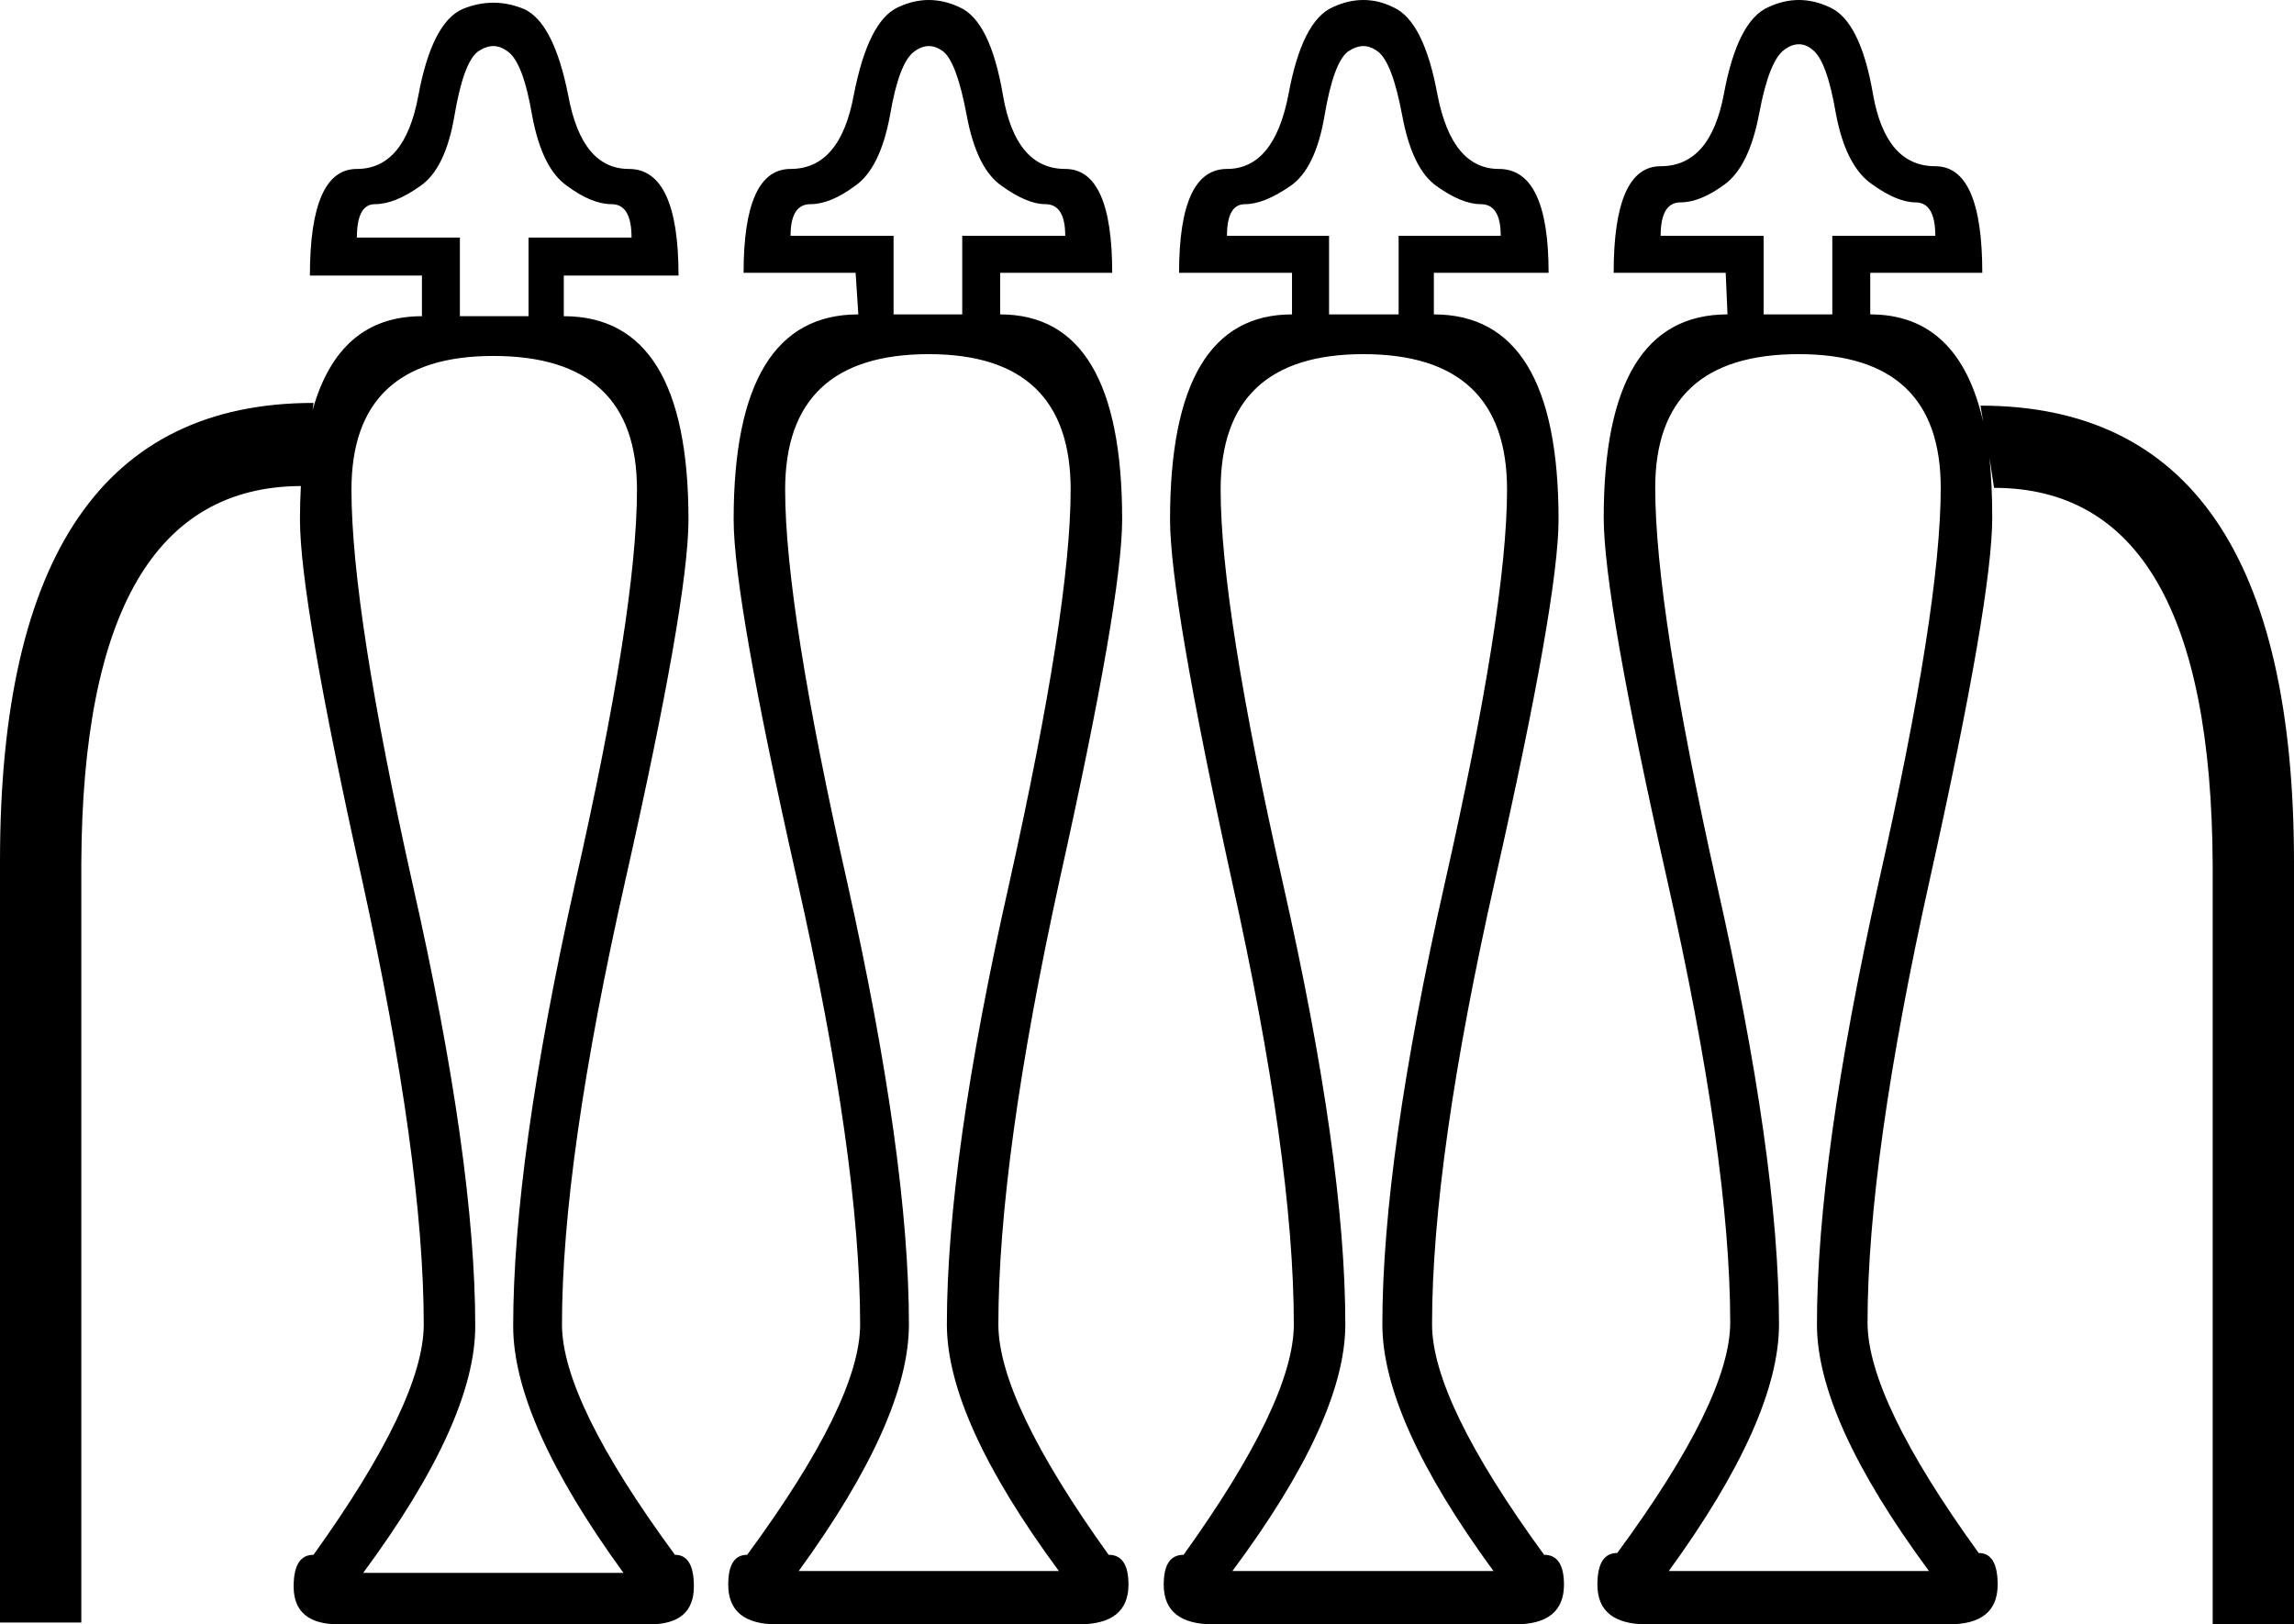 <?xml version='1.0' encoding ='UTF-8' standalone='yes'?>
<svg width='25.39' height='17.98' xmlns='http://www.w3.org/2000/svg' xmlns:xlink='http://www.w3.org/1999/xlink' >
<path style='fill:black; stroke:none' d=' M 10.28 0.51  Q 10.36 0.51 10.44 0.57  Q 10.59 0.69 10.7 1.28  Q 10.81 1.87 11.09 2.06  Q 11.37 2.26 11.57 2.26  Q 11.79 2.26 11.79 2.61  L 10.65 2.61  L 10.65 3.48  L 9.89 3.48  L 9.89 2.61  L 8.75 2.61  Q 8.75 2.26 8.97 2.26  Q 9.19 2.26 9.46 2.06  Q 9.74 1.87 9.85 1.28  Q 9.95 0.69 10.12 0.57  Q 10.2 0.51 10.28 0.51  Z  M 15.09 0.51  Q 15.17 0.51 15.25 0.57  Q 15.41 0.69 15.52 1.28  Q 15.63 1.87 15.9 2.06  Q 16.18 2.26 16.39 2.26  Q 16.61 2.26 16.61 2.61  L 15.48 2.61  L 15.48 3.48  L 14.71 3.48  L 14.71 2.61  L 13.58 2.61  Q 13.58 2.26 13.78 2.26  Q 13.99 2.26 14.28 2.06  Q 14.56 1.87 14.66 1.28  Q 14.76 0.69 14.92 0.57  Q 15.01 0.51 15.09 0.51  Z  M 19.91 0.49  Q 19.99 0.49 20.06 0.55  Q 20.22 0.67 20.32 1.26  Q 20.43 1.84 20.72 2.04  Q 21 2.24 21.2 2.24  Q 21.42 2.24 21.42 2.61  L 20.28 2.61  L 20.28 3.48  L 19.52 3.48  L 19.52 2.61  L 18.38 2.61  Q 18.38 2.24 18.6 2.24  Q 18.82 2.24 19.09 2.04  Q 19.36 1.84 19.47 1.26  Q 19.58 0.67 19.75 0.55  Q 19.83 0.49 19.91 0.49  Z  M 5.46 0.51  Q 5.54 0.51 5.62 0.57  Q 5.79 0.69 5.89 1.28  Q 6 1.87 6.28 2.06  Q 6.55 2.26 6.77 2.26  Q 6.99 2.26 6.99 2.63  L 5.85 2.63  L 5.85 3.5  L 5.09 3.5  L 5.09 2.63  L 3.95 2.63  Q 3.95 2.26 4.15 2.26  Q 4.37 2.26 4.65 2.06  Q 4.93 1.87 5.03 1.28  Q 5.13 0.69 5.29 0.57  Q 5.38 0.51 5.46 0.51  Z  M 3.46 4.54  L 3.46 4.54  L 3.46 4.54  Q 3.46 4.54 3.46 4.54  Z  M 21.95 4.67  Q 21.95 4.67 21.95 4.67  L 21.95 4.67  L 21.95 4.67  Z  M 10.28 3.92  Q 11.85 3.92 11.85 5.42  Q 11.85 6.73 11.17 9.78  Q 10.48 12.83 10.48 14.66  Q 10.48 15.71 11.72 17.39  L 8.84 17.39  Q 10.06 15.71 10.06 14.66  Q 10.06 12.83 9.38 9.78  Q 8.69 6.73 8.69 5.42  Q 8.69 3.92 10.28 3.92  Z  M 15.09 3.92  Q 16.68 3.92 16.68 5.42  Q 16.68 6.73 15.99 9.78  Q 15.3 12.83 15.3 14.66  Q 15.3 15.71 16.53 17.39  L 13.64 17.39  Q 14.89 15.71 14.89 14.66  Q 14.89 12.83 14.2 9.78  Q 13.51 6.73 13.51 5.42  Q 13.51 3.92 15.09 3.92  Z  M 19.91 3.92  Q 21.48 3.92 21.48 5.4  Q 21.48 6.73 20.79 9.78  Q 20.11 12.83 20.11 14.66  Q 20.11 15.71 21.35 17.39  L 18.47 17.39  Q 19.69 15.71 19.69 14.66  Q 19.69 12.83 19 9.78  Q 18.32 6.73 18.32 5.4  Q 18.32 3.92 19.91 3.92  Z  M 5.46 3.94  Q 7.05 3.94 7.05 5.42  Q 7.05 6.76 6.36 9.8  Q 5.68 12.85 5.68 14.68  Q 5.68 15.73 6.9 17.41  L 4.02 17.41  Q 5.26 15.73 5.26 14.68  Q 5.26 12.85 4.57 9.8  Q 3.89 6.76 3.89 5.42  Q 3.89 3.94 5.46 3.94  Z  M 10.28 0  Q 10.11 0 9.94 0.08  Q 9.61 0.23 9.45 1.05  Q 9.3 1.87 8.75 1.87  Q 8.23 1.87 8.23 3.02  L 9.47 3.02  L 9.5 3.48  Q 8.12 3.48 8.12 5.75  Q 8.12 6.63 8.82 9.73  Q 9.52 12.83 9.52 14.66  Q 9.52 15.51 8.27 17.21  Q 8.06 17.21 8.06 17.54  Q 8.06 17.98 8.6 17.98  L 11.94 17.98  Q 12.49 17.98 12.49 17.54  Q 12.49 17.21 12.27 17.21  Q 11.05 15.51 11.05 14.66  Q 11.05 12.83 11.73 9.73  Q 12.42 6.63 12.42 5.75  Q 12.42 3.48 11.07 3.48  L 11.07 3.02  L 12.31 3.02  Q 12.31 1.87 11.79 1.87  Q 11.24 1.87 11.1 1.05  Q 10.96 0.23 10.62 0.08  Q 10.45 0 10.28 0  Z  M 15.09 0  Q 14.92 0 14.75 0.08  Q 14.41 0.23 14.26 1.05  Q 14.1 1.87 13.58 1.87  Q 13.05 1.87 13.05 3.02  L 14.3 3.02  L 14.3 3.48  Q 12.95 3.48 12.95 5.75  Q 12.95 6.63 13.63 9.73  Q 14.32 12.83 14.32 14.66  Q 14.32 15.51 13.1 17.21  Q 12.88 17.21 12.88 17.54  Q 12.88 17.98 13.43 17.98  L 16.77 17.98  Q 17.31 17.98 17.31 17.54  Q 17.31 17.21 17.09 17.21  Q 15.85 15.51 15.85 14.66  Q 15.85 12.83 16.55 9.73  Q 17.25 6.63 17.25 5.75  Q 17.25 3.48 15.87 3.48  L 15.87 3.02  L 17.14 3.02  Q 17.14 1.87 16.59 1.87  Q 16.07 1.87 15.91 1.05  Q 15.76 0.23 15.42 0.08  Q 15.26 0 15.09 0  Z  M 19.91 0  Q 19.74 0 19.57 0.08  Q 19.23 0.23 19.08 1.04  Q 18.93 1.84 18.38 1.84  Q 17.86 1.84 17.86 3.02  L 19.1 3.02  L 19.12 3.48  Q 17.75 3.48 17.75 5.73  Q 17.75 6.63 18.45 9.73  Q 19.15 12.83 19.15 14.64  Q 19.15 15.49 17.9 17.19  Q 17.68 17.19 17.68 17.54  Q 17.68 17.98 18.23 17.98  L 21.57 17.98  Q 22.11 17.98 22.11 17.54  Q 22.11 17.19 21.9 17.19  Q 20.67 15.49 20.67 14.64  Q 20.67 12.83 21.36 9.73  Q 22.05 6.63 22.05 5.73  Q 22.05 5.37 22.02 5.07  L 22.02 5.07  L 22.07 5.4  Q 24.47 5.4 24.49 9.57  L 24.49 17.98  L 25.39 17.98  L 25.39 9.55  Q 25.39 4.49 21.92 4.49  L 21.95 4.67  L 21.95 4.67  Q 21.68 3.48 20.7 3.48  L 20.7 3.02  L 21.94 3.02  Q 21.94 1.84 21.42 1.84  Q 20.87 1.84 20.73 1.04  Q 20.59 0.23 20.25 0.08  Q 20.08 0 19.91 0  Z  M 5.46 0.03  Q 5.29 0.03 5.12 0.1  Q 4.78 0.25 4.63 1.06  Q 4.48 1.87 3.95 1.87  Q 3.43 1.87 3.43 3.05  L 4.67 3.05  L 4.67 3.5  Q 3.75 3.5 3.46 4.54  L 3.46 4.54  L 3.47 4.46  Q 0 4.46 0 9.53  L 0 17.96  L 0.9 17.96  L 0.9 9.55  Q 0.92 5.39 3.33 5.38  L 3.33 5.38  Q 3.32 5.56 3.32 5.75  Q 3.32 6.65 4.01 9.75  Q 4.69 12.85 4.69 14.66  Q 4.69 15.51 3.47 17.21  Q 3.25 17.21 3.25 17.56  Q 3.25 17.98 3.75 17.98  Q 3.78 17.98 3.8 17.98  L 7.14 17.98  Q 7.16 17.98 7.19 17.98  Q 7.68 17.98 7.68 17.56  Q 7.68 17.21 7.47 17.21  Q 6.22 15.51 6.22 14.66  Q 6.22 12.85 6.92 9.75  Q 7.62 6.65 7.62 5.75  Q 7.62 3.5 6.24 3.5  L 6.24 3.05  L 7.51 3.05  Q 7.51 1.87 6.96 1.87  Q 6.44 1.87 6.29 1.06  Q 6.13 0.25 5.8 0.1  Q 5.63 0.03 5.46 0.03  Z '/></svg>
